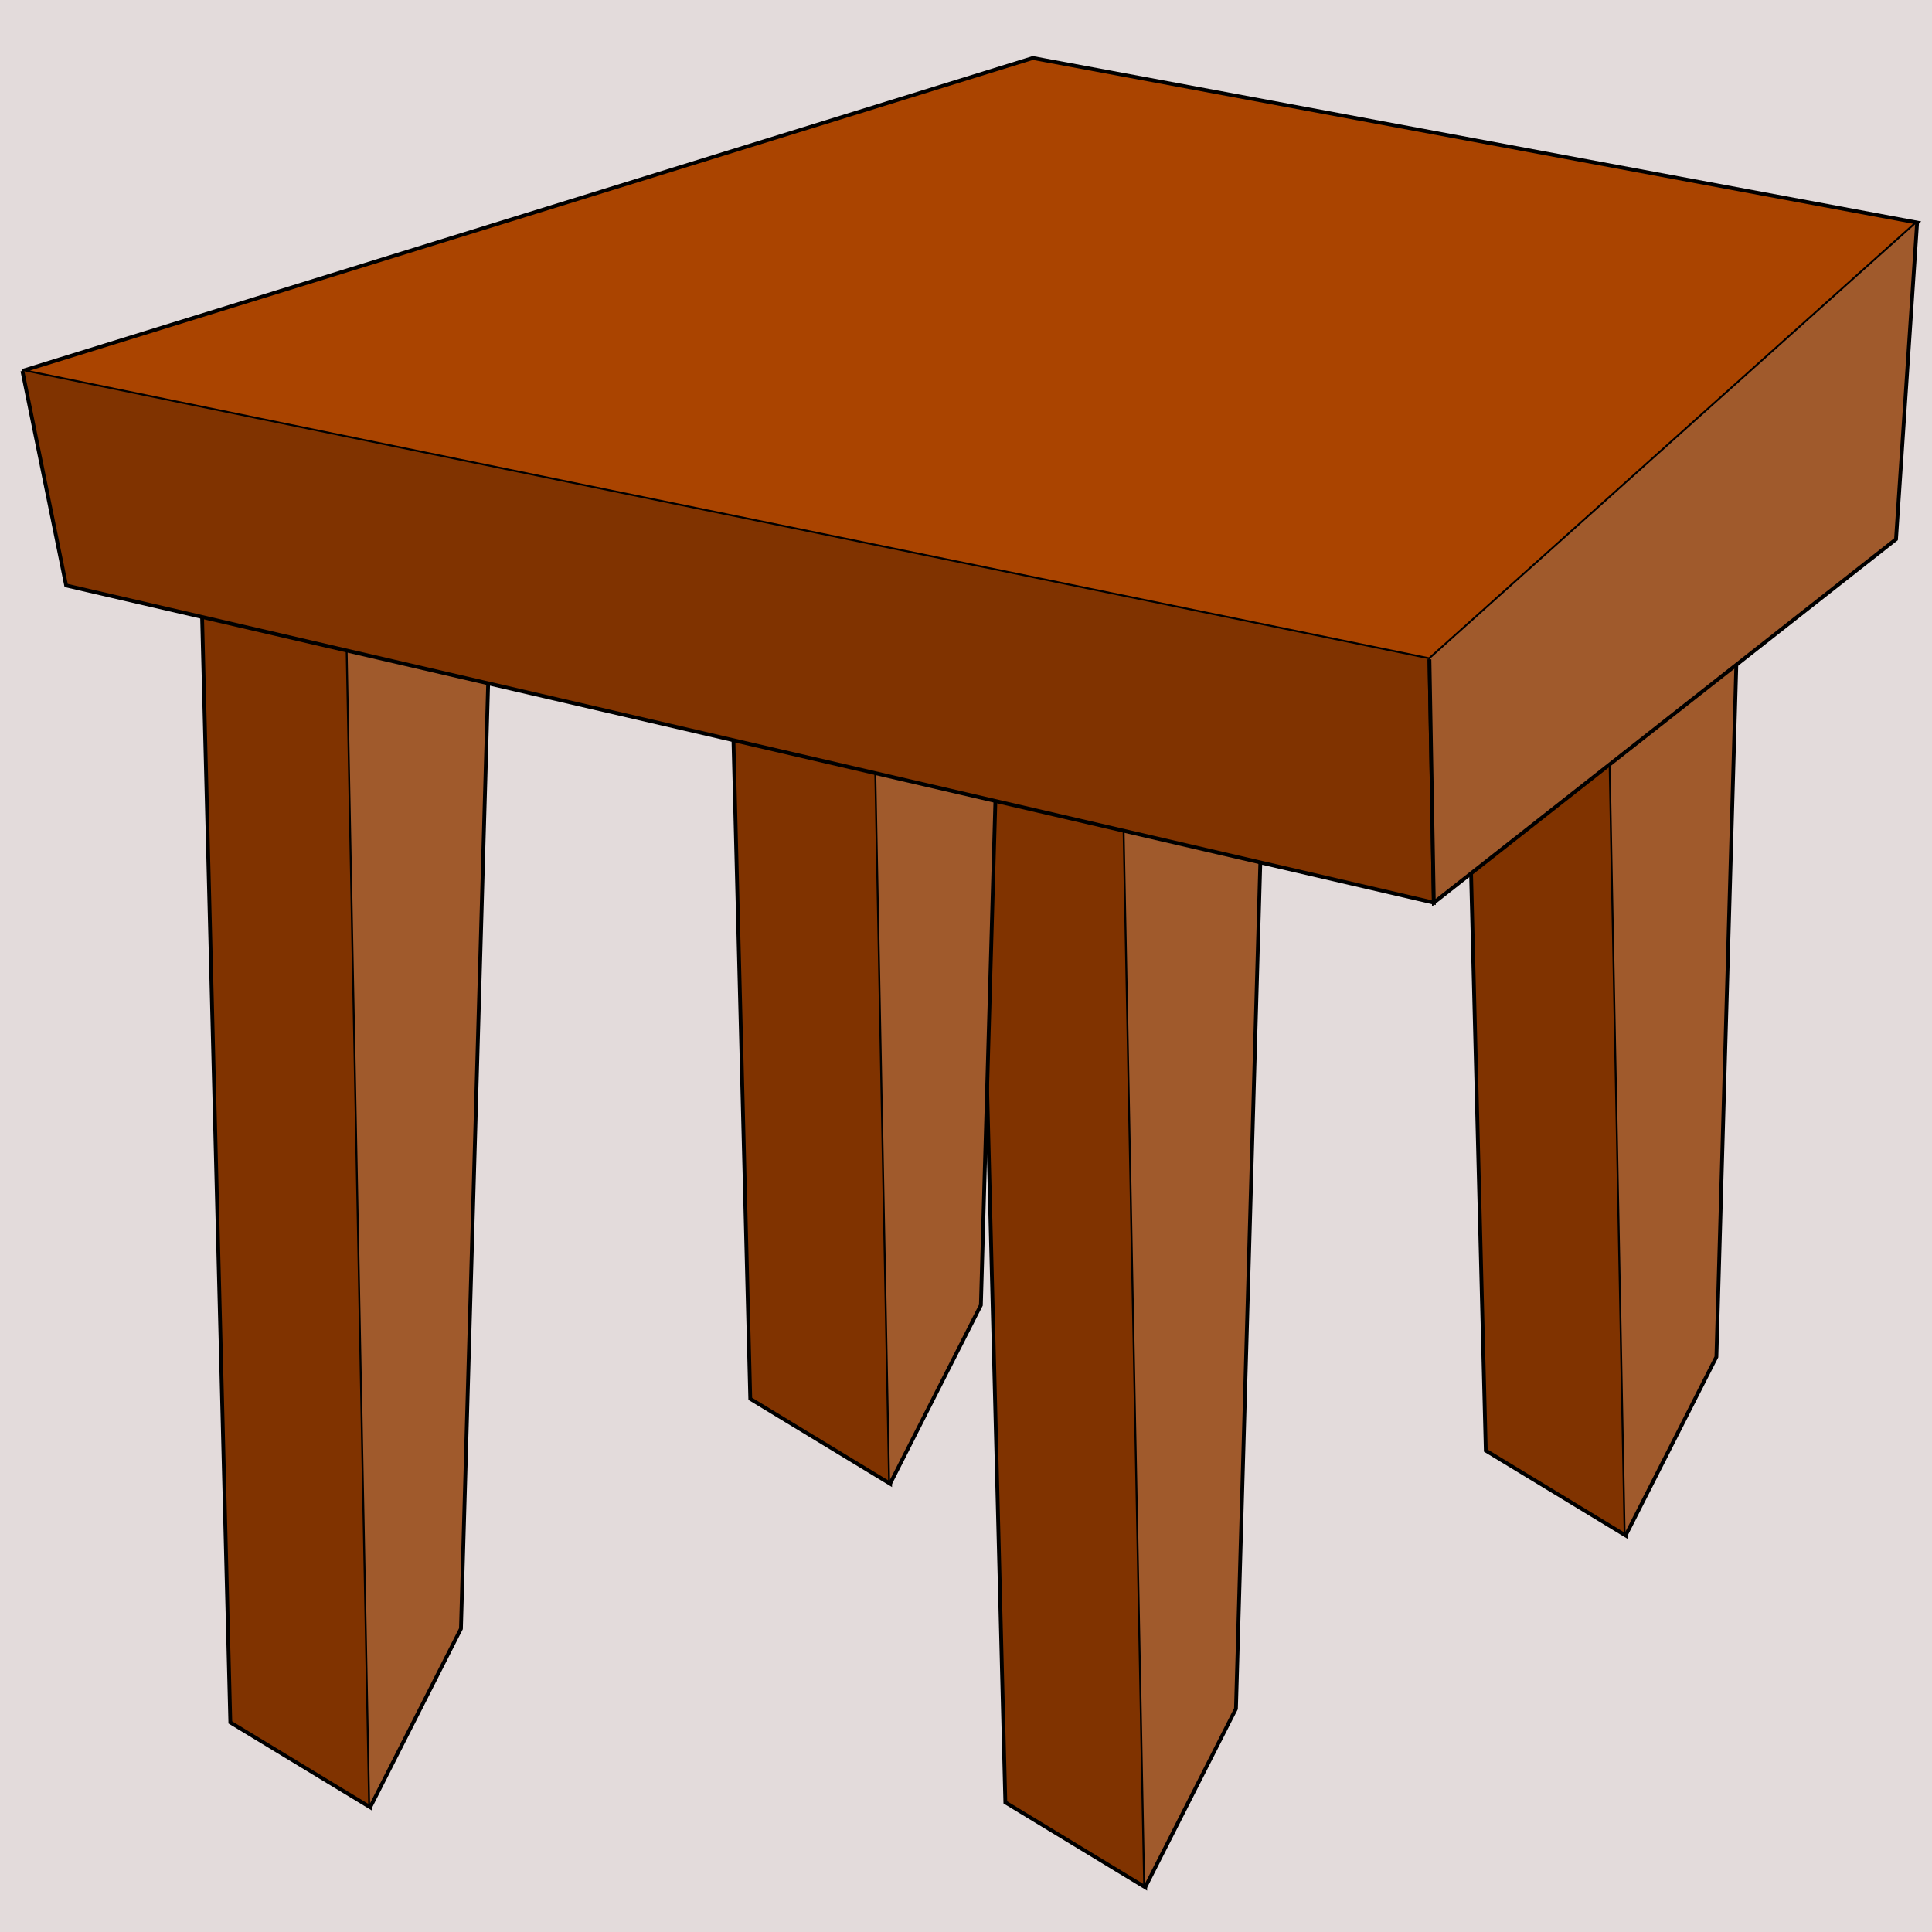 <?xml version="1.0" encoding="UTF-8" standalone="no"?>
<!-- Created with Inkscape (http://www.inkscape.org/) -->

<svg
   width="512"
   height="512"
   viewBox="0 0 135.467 135.467"
   version="1.1"
   id="svg5"
   inkscape:version="1.1.2 (0a00cf5339, 2022-02-04)"
   sodipodi:docname="icons.svg"
   inkscape:export-filename="/home/vgvm/src/lbl/scaletris/godot/images/w1.png"
   inkscape:export-xdpi="96"
   inkscape:export-ydpi="96"
   xmlns:inkscape="http://www.inkscape.org/namespaces/inkscape"
   xmlns:sodipodi="http://sodipodi.sourceforge.net/DTD/sodipodi-0.dtd"
   xmlns="http://www.w3.org/2000/svg"
   xmlns:svg="http://www.w3.org/2000/svg">
  <sodipodi:namedview
     id="namedview7"
     pagecolor="#ffffff"
     bordercolor="#666666"
     borderopacity="1.0"
     inkscape:pageshadow="2"
     inkscape:pageopacity="0.0"
     inkscape:pagecheckerboard="0"
     inkscape:document-units="mm"
     showgrid="false"
     units="px"
     width="512px"
     inkscape:zoom="2.7632413"
     inkscape:cx="305.98124"
     inkscape:cy="250.43053"
     inkscape:window-width="3840"
     inkscape:window-height="2107"
     inkscape:window-x="0"
     inkscape:window-y="0"
     inkscape:window-maximized="1"
     inkscape:current-layer="layer5"
     showguides="false" />
  <defs
     id="defs2" />
  <g
     inkscape:groupmode="layer"
     id="layer7"
     inkscape:label="bg"
     style="display:inline"
     sodipodi:insensitive="true">
    <rect
       style="fill:#e3dbdb;fill-opacity:1;stroke-width:0.526"
       id="rect16006"
       width="135.467"
       height="135.467"
       x="0"
       y="0" />
  </g>
  <g
     inkscape:label="Layer 1"
     inkscape:groupmode="layer"
     id="layer1"
     style="display:inline"
     sodipodi:insensitive="true">
    <g
       id="g15794"
       transform="translate(56.872,4.461)">
      <g
         id="g15798">
        <path
           style="fill:#803300;fill-opacity:1;stroke:#000000;stroke-width:0.265px;stroke-linecap:butt;stroke-linejoin:miter;stroke-opacity:1"
           d="m 11.538,40.41 2.082,81.509 9.804,5.95 -1.705,-87.39 z"
           id="path15790" />
        <path
           style="fill:#a05a2c;fill-opacity:1;stroke:#000000;stroke-width:0.265px;stroke-linecap:butt;stroke-linejoin:miter;stroke-opacity:1"
           d="m 21.719,40.48 10.209,0.614 -2.138,74.256 -6.366,12.521"
           id="path15792" />
      </g>
    </g>
    <g
       id="g15788"
       transform="translate(2.53,-1.149)">
      <path
         style="fill:#803300;fill-opacity:1;stroke:#000000;stroke-width:0.265px;stroke-linecap:butt;stroke-linejoin:miter;stroke-opacity:1"
         d="m 11.538,40.41 2.082,81.509 9.804,5.95 -1.705,-87.39 z"
         id="path12432" />
      <path
         style="fill:#a05a2c;fill-opacity:1;stroke:#000000;stroke-width:0.265px;stroke-linecap:butt;stroke-linejoin:miter;stroke-opacity:1"
         d="m 21.719,40.48 10.209,0.614 -2.138,74.256 -6.366,12.521"
         id="path14066" />
    </g>
    <g
       id="g15804"
       transform="translate(38.987,-23.837)">
      <path
         style="fill:#803300;fill-opacity:1;stroke:#000000;stroke-width:0.265px;stroke-linecap:butt;stroke-linejoin:miter;stroke-opacity:1"
         d="m 11.538,40.41 2.082,81.509 9.804,5.95 -1.705,-87.39 z"
         id="path15800" />
      <path
         style="fill:#a05a2c;fill-opacity:1;stroke:#000000;stroke-width:0.265px;stroke-linecap:butt;stroke-linejoin:miter;stroke-opacity:1"
         d="m 21.719,40.48 10.209,0.614 -2.138,74.256 -6.366,12.521"
         id="path15802" />
    </g>
    <g
       id="g15810"
       transform="translate(90.56,-20.208)">
      <path
         style="fill:#803300;fill-opacity:1;stroke:#000000;stroke-width:0.265px;stroke-linecap:butt;stroke-linejoin:miter;stroke-opacity:1"
         d="m 11.538,40.41 2.082,81.509 9.804,5.95 -1.705,-87.39 z"
         id="path15806" />
      <path
         style="fill:#a05a2c;fill-opacity:1;stroke:#000000;stroke-width:0.265px;stroke-linecap:butt;stroke-linejoin:miter;stroke-opacity:1"
         d="m 21.719,40.48 10.209,0.614 -2.138,74.256 -6.366,12.521"
         id="path15808" />
    </g>
    <g
       id="g12397">
      <path
         style="fill:#aa4400;stroke:#000000;stroke-width:0.265px;stroke-linecap:butt;stroke-linejoin:miter;stroke-opacity:1"
         d="M 72.418,4.066 1.569,26.008 100.23,46.23 134.424,15.606 Z"
         id="path1154"
         sodipodi:nodetypes="ccccc" />
      <path
         style="fill:#803300;stroke:#000000;stroke-width:0.265px;stroke-linecap:butt;stroke-linejoin:miter;stroke-opacity:1"
         d="M 1.569,26.008 4.637,41.05 100.537,63.294 100.23,46.23"
         id="path4738" />
      <path
         style="fill:#a05a2c;stroke:#000000;stroke-width:0.265px;stroke-linecap:butt;stroke-linejoin:miter;stroke-opacity:1"
         d="m 134.424,15.606 -1.48,22.203 -32.407,25.484 -0.308,-17.064"
         id="path12183"
         sodipodi:nodetypes="cccc" />
    </g>
  </g>
  <g
     inkscape:groupmode="layer"
     id="layer2"
     inkscape:label="Layer 2"
     style="display:none"
     sodipodi:insensitive="true">
    <ellipse
       style="fill:#ffd42a;fill-opacity:1;stroke:#000000;stroke-width:0.529;stroke-opacity:1"
       id="path16176"
       cx="70.036"
       cy="67.37"
       rx="62.509"
       ry="61.834" />
    <ellipse
       style="fill:#ffd42a;fill-opacity:1;stroke:#000000;stroke-width:0.529;stroke-opacity:1"
       id="ellipse16298"
       cx="70.036"
       cy="67.37"
       rx="62.509"
       ry="61.834" />
    <ellipse
       style="fill:#241c1c;fill-opacity:1;stroke:#000000;stroke-width:0.087;stroke-opacity:1"
       id="ellipse16300"
       cx="87.161"
       cy="49.165"
       rx="10.219"
       ry="10.108" />
    <ellipse
       style="fill:#241c1c;fill-opacity:1;stroke:#000000;stroke-width:0.144;stroke-opacity:1"
       id="ellipse16320"
       cx="43.86"
       cy="46.09"
       rx="17.004"
       ry="16.82" />
    <path
       style="fill:#c80000;fill-opacity:1;stroke:#000000;stroke-width:0.265px;stroke-linecap:butt;stroke-linejoin:miter;stroke-opacity:1"
       d="M 111.276,72.76 C 84.371,84.283 55.332,81.654 26.06,77.474 38.598,145.236 116.035,121.301 111.276,72.76 Z"
       id="path16355"
       sodipodi:nodetypes="ccc" />
    <path
       style="fill:#ffffff;stroke:#000000;stroke-width:0.265px;stroke-linecap:butt;stroke-linejoin:miter;stroke-opacity:1"
       d="m 53.673,80.767 0.461,10.618 12.851,0.792 0.908,-8.248 4.858,10.305 8.533,-2.637 1.536,-11.226 z"
       id="path17792" />
  </g>
  <g
     inkscape:groupmode="layer"
     id="layer3"
     inkscape:label="Layer 3"
     sodipodi:insensitive="true"
     style="display:none">
    <g
       id="g61969"
       transform="translate(7.376,-1.126)">
      <g
         id="g62069"
         transform="matrix(0.553,0,0,0.553,-92.508,26.911)">
        <g
           id="g33971"
           transform="translate(-28.255,-21.3)">
          <path
             style="fill:#553f3f;fill-opacity:1;stroke:#000000;stroke-width:0.265px;stroke-linecap:butt;stroke-linejoin:miter;stroke-opacity:1"
             d="m 205.268,68.148 27.737,-0.336 c 12.537,7.962 15.768,38.897 1.561,57.788 l -26.976,0.925"
             id="path22357"
             sodipodi:nodetypes="cccc" />
          <ellipse
             style="fill:#6c5353;fill-opacity:1;stroke:#000000;stroke-width:0.529;stroke-opacity:1"
             id="path17915"
             cx="206.045"
             cy="97.241"
             rx="18.978"
             ry="29.155" />
        </g>
        <g
           id="g33977"
           transform="translate(41.034,39.262)">
          <path
             style="fill:#553f3f;fill-opacity:1;stroke:#000000;stroke-width:0.265px;stroke-linecap:butt;stroke-linejoin:miter;stroke-opacity:1"
             d="m 205.268,68.148 27.737,-0.336 c 12.537,7.962 15.768,38.897 1.561,57.788 l -26.976,0.925"
             id="path33973"
             sodipodi:nodetypes="cccc" />
          <ellipse
             style="fill:#6c5353;fill-opacity:1;stroke:#000000;stroke-width:0.529;stroke-opacity:1"
             id="ellipse33975"
             cx="206.045"
             cy="97.241"
             rx="18.978"
             ry="29.155" />
        </g>
        <g
           id="g36989"
           transform="translate(143.399,-1.423)">
          <path
             style="fill:#553f3f;fill-opacity:1;stroke:#000000;stroke-width:0.265px;stroke-linecap:butt;stroke-linejoin:miter;stroke-opacity:1"
             d="m 205.268,68.148 27.737,-0.336 c 12.537,7.962 15.768,38.897 1.561,57.788 l -26.976,0.925"
             id="path36985"
             sodipodi:nodetypes="cccc" />
          <ellipse
             style="fill:#6c5353;fill-opacity:1;stroke:#000000;stroke-width:0.529;stroke-opacity:1"
             id="ellipse36987"
             cx="206.045"
             cy="97.241"
             rx="18.978"
             ry="29.155" />
        </g>
        <path
           style="fill:#ff2a2a;stroke:#000000;stroke-width:0.265px;stroke-linecap:butt;stroke-linejoin:miter;stroke-opacity:1"
           d="M 204.507,87.225 C 206.906,55.378 183.552,44.875 177.013,46.849 l -6.45,2.744 -6.446,-19.73 2.115,-20.983 35.688,1.157 22.792,-20.211 70.428,-2.576 52.697,12.845 6.143,42.163 40.33,23.367 -0.421,43.099 -104.566,56.788 -18.198,-14.185 c -4.045,-14.733 -6.643,-27.481 -16.252,-41.946 -24.059,-0.89 -20.419,8.321 -25.818,17.115 z"
           id="path34012"
           sodipodi:nodetypes="ccccccccccccccccc" />
        <path
           style="fill:#d40000;stroke:#000000;stroke-width:0.265px;stroke-linecap:butt;stroke-linejoin:miter;stroke-opacity:1"
           d="m 394.311,65.624 -102.77,62.669 -2.217,37.219 c 0,0 104.566,-56.788 104.566,-56.788 l 0.421,-43.099 -102.77,62.669 -2.217,37.219"
           id="path35137" />
        <path
           style="fill:none;stroke:#000000;stroke-width:0.265px;stroke-linecap:butt;stroke-linejoin:miter;stroke-opacity:1"
           d="M 291.541,128.293 272.096,74.382 353.981,42.257"
           id="path35139" />
        <path
           style="fill:none;stroke:#000000;stroke-width:0.265px;stroke-linecap:butt;stroke-linejoin:miter;stroke-opacity:1"
           d="M 347.838,0.095 255.328,18.327 272.096,74.382"
           id="path35141" />
        <path
           style="fill:none;stroke:#000000;stroke-width:0.265px;stroke-linecap:butt;stroke-linejoin:miter;stroke-opacity:1"
           d="M 224.712,-10.174 255.328,18.327 347.838,0.095 295.14,-12.75 Z"
           id="path35143" />
        <path
           style="fill:none;stroke:#000000;stroke-width:0.265px;stroke-linecap:butt;stroke-linejoin:miter;stroke-opacity:1"
           d="M 201.92,10.036 272.096,74.382 255.328,18.327 224.712,-10.174 Z"
           id="path35145"
           sodipodi:nodetypes="ccccc" />
        <path
           style="fill:#aa0000;stroke:#000000;stroke-width:0.265px;stroke-linecap:butt;stroke-linejoin:miter;stroke-opacity:1"
           d="M 166.232,8.879 291.541,128.293 272.096,74.382 201.92,10.036 Z"
           id="path35147"
           sodipodi:nodetypes="ccccc" />
        <path
           style="fill:#553f3f;fill-opacity:1;stroke:#000000;stroke-width:0.265px;stroke-linecap:butt;stroke-linejoin:miter;stroke-opacity:1"
           d="M 262.319,20.819 343.797,4.45 348.954,39.06 274.16,69.078 Z"
           id="path37024" />
        <path
           style="fill:#553f3f;fill-opacity:1;stroke:#000000;stroke-width:0.265px;stroke-linecap:butt;stroke-linejoin:miter;stroke-opacity:1"
           d="m 225.41,-5.714 25.403,25.417 c 0,0 15.929,47.594 15.279,46.444 C 265.441,64.997 208.085,11.329 208.085,11.329 l 17.547,-17.412 z"
           id="path47916" />
      </g>
    </g>
  </g>
  <g
     inkscape:groupmode="layer"
     id="layer4"
     inkscape:label="Layer 4"
     style="display:none"
     sodipodi:insensitive="true">
    <g
       id="g88485"
       transform="rotate(11.095,301.973,-1396.24)">
      <path
         style="fill:#1a1a1a;stroke:#000000;stroke-width:0.265px;stroke-linecap:butt;stroke-linejoin:miter;stroke-opacity:1"
         d="m 319.806,33.42 c -12.788,-6.255 -14.688,17.363 -0.381,13.93 11.699,9.318 -5.106,12.015 -11.382,15.217 -9.143,7.247 0.839,13.916 5.595,18.313 -6.737,8.056 -8.633,17.482 1.281,24.064 9.559,10.306 -4.155,27.242 10.267,33.888 5.243,5.426 21.141,-0.212 9.21,-4.86 -9.835,-11.147 2.008,-29.236 13.402,-32.705 13.303,-1.224 18.613,13.325 20.538,23.624 -1.794,8.346 13.288,18.597 14.746,9.53 -6.746,-7.224 -12.007,-17.346 -10.808,-27.338 4.135,-11.923 11.668,-3.548 11.289,4.775 0.574,8.978 18.429,20.981 20.316,8.307 -8.033,-6.912 -19.941,-10.528 -19.283,-23.679 -5.221,-12.711 5.194,-20.674 14.041,-27.436 11.483,-13.371 -22.503,-11.145 -9.558,-24.99 -3.794,-9.959 -17.389,11.566 -25.77,4.336 -18.345,-3.49 8.791,12.879 -0.861,21.673 -5.172,11.9 -16.996,16.01 -29.326,15.266 -8.743,5.005 -16.186,-17.297 -14.032,-21.315 15.907,-4.202 10.157,-22.817 -3.024,-25.417 -0.713,-2.404 2.351,-3.928 3.738,-5.185 z"
         id="path62227"
         sodipodi:nodetypes="cccccccccccccccccccccc" />
      <path
         style="fill:#1a1a1a;fill-opacity:1;stroke:#000000;stroke-width:0.265px;stroke-linecap:butt;stroke-linejoin:miter;stroke-opacity:1"
         d="m 335.778,98.35 c 2.681,2.774 0.757,7.061 1.87,10.453 0.002,4.72 2.984,8.36 5.601,11.955 2.39,3 3.043,7.669 6.725,9.414 3.055,1.257 5.678,-1.349 8.096,-2.823 3.436,-1.727 0.949,-6.135 -2.189,-6.201 -3.183,0.495 -7.244,-0.117 -7.963,-3.884 -2.278,-4.414 -5.054,-8.544 -6.75,-13.244 -1.321,-2.857 -1.261,-6.019 -1.076,-9.062 -1.365,-1.7 -3.08,2.856 -4.314,3.392 z"
         id="path72164" />
      <path
         id="path77014"
         style="fill:#668000;stroke:#000000;stroke-width:0.265px;stroke-linecap:butt;stroke-linejoin:miter;stroke-opacity:1"
         d="m 382.167,59.379 c -2.176,-1.724 -5.056,-2.238 -7.771,-2.147 -1.173,0.04 -2.341,0.193 -3.487,0.447 -0.86,0.68 -1.46,1.799 -1.217,2.913 0.33,1.544 1.543,2.708 2.76,3.621 1.308,0.946 2.807,1.679 4.41,1.935 2.656,0.305 5.433,-1.728 5.753,-4.42 0.09,-0.806 -0.057,-1.637 -0.447,-2.35 z" />
      <path
         style="fill:#1a1a1a;fill-opacity:1;stroke:#000000;stroke-width:0.265px;stroke-linecap:butt;stroke-linejoin:miter;stroke-opacity:1"
         d="m 375.691,57.584 c 1.52,0.418 0,0 -0.222,1.349 -0.028,0.173 -0.435,1.499 -0.505,1.633 -0.466,0.9 0.958,4.936 1.216,5.101 0.615,0.392 1.398,0.631 1.692,0.144 0.008,-0.014 0.103,-5.795 0,-6.013 -0.844,-1.782 0.072,-1.954 -2.182,-2.214"
         id="path77594"
         sodipodi:nodetypes="cssscsc" />
    </g>
  </g>
  <g
     inkscape:groupmode="layer"
     id="layer5"
     inkscape:label="Layer 5"
     sodipodi:insensitive="true"
     style="display:none">
    <g
       id="g89666"
       transform="matrix(0.57,0,0,0.57,-228.23,8.326)">
      <path
         style="fill:#71c837;stroke:#000000;stroke-width:0.265px;stroke-linecap:butt;stroke-linejoin:miter;stroke-opacity:1"
         d="M 524.529,4.582 408.23,23.894 434.027,32.516 556.378,11.791 Z"
         id="path88520"
         sodipodi:nodetypes="ccccc" />
      <path
         style="fill:#00aa00;stroke:#000000;stroke-width:0.265px;stroke-linecap:butt;stroke-linejoin:miter;stroke-opacity:1"
         d="m 408.23,23.894 6.271,138.997 111.291,47.447 -1.047,-39.49 -87.317,-29.484 -3.401,-108.848 z"
         id="path88522"
         sodipodi:nodetypes="ccccccc" />
      <path
         style="fill:#55ff55;stroke:#000000;stroke-width:0.265px;stroke-linecap:butt;stroke-linejoin:miter;stroke-opacity:1"
         d="M 556.378,11.791 559.042,125.604 437.427,141.365 434.027,32.516 Z"
         id="path88557"
         sodipodi:nodetypes="ccccc" />
      <path
         style="fill:#71c837;stroke:#000000;stroke-width:0.265px;stroke-linecap:butt;stroke-linejoin:miter;stroke-opacity:1"
         d="m 559.042,125.604 70.023,27.89 -104.32,17.355 -87.317,-29.484 z"
         id="path88592"
         sodipodi:nodetypes="ccccc" />
      <path
         style="fill:#55ff55;stroke:#000000;stroke-width:0.265px;stroke-linecap:butt;stroke-linejoin:miter;stroke-opacity:1"
         d="m 629.064,153.494 -0.596,35.035 -102.676,21.81 -1.047,-39.49 z"
         id="path88742"
         sodipodi:nodetypes="ccccc" />
    </g>
    <g
       id="g90317"
       transform="translate(-166.045,10.333)">
      <ellipse
         style="fill:#d40000;fill-opacity:1;stroke:#000000;stroke-width:0.529;stroke-opacity:1"
         id="path89693"
         cx="240.417"
         cy="46.078"
         rx="23.307"
         ry="21.94" />
      <ellipse
         style="fill:#ff5555;fill-opacity:1;stroke:none;stroke-width:0.529;stroke-opacity:1"
         id="path89739"
         cx="237.536"
         cy="34.061"
         rx="7.888"
         ry="7.659" />
      <path
         style="fill:#aa0000;stroke:none;stroke-width:0.265px;stroke-linecap:butt;stroke-linejoin:miter;stroke-opacity:1"
         d="m 262.812,51.407 c -18.867,10.894 -33.184,12.066 -45.36,-7.112 -0.293,30.888 41.587,28.907 45.36,7.112 z"
         id="path89796"
         sodipodi:nodetypes="ccc" />
    </g>
    <ellipse
       style="fill:#300808;fill-opacity:0.27;stroke:none;stroke-width:0.573;stroke-opacity:1"
       id="path90375"
       cx="100.689"
       cy="-64.72"
       rx="8.296"
       ry="17.309"
       transform="matrix(0.135,0.991,-0.993,0.119,0,0)" />
  </g>
</svg>
